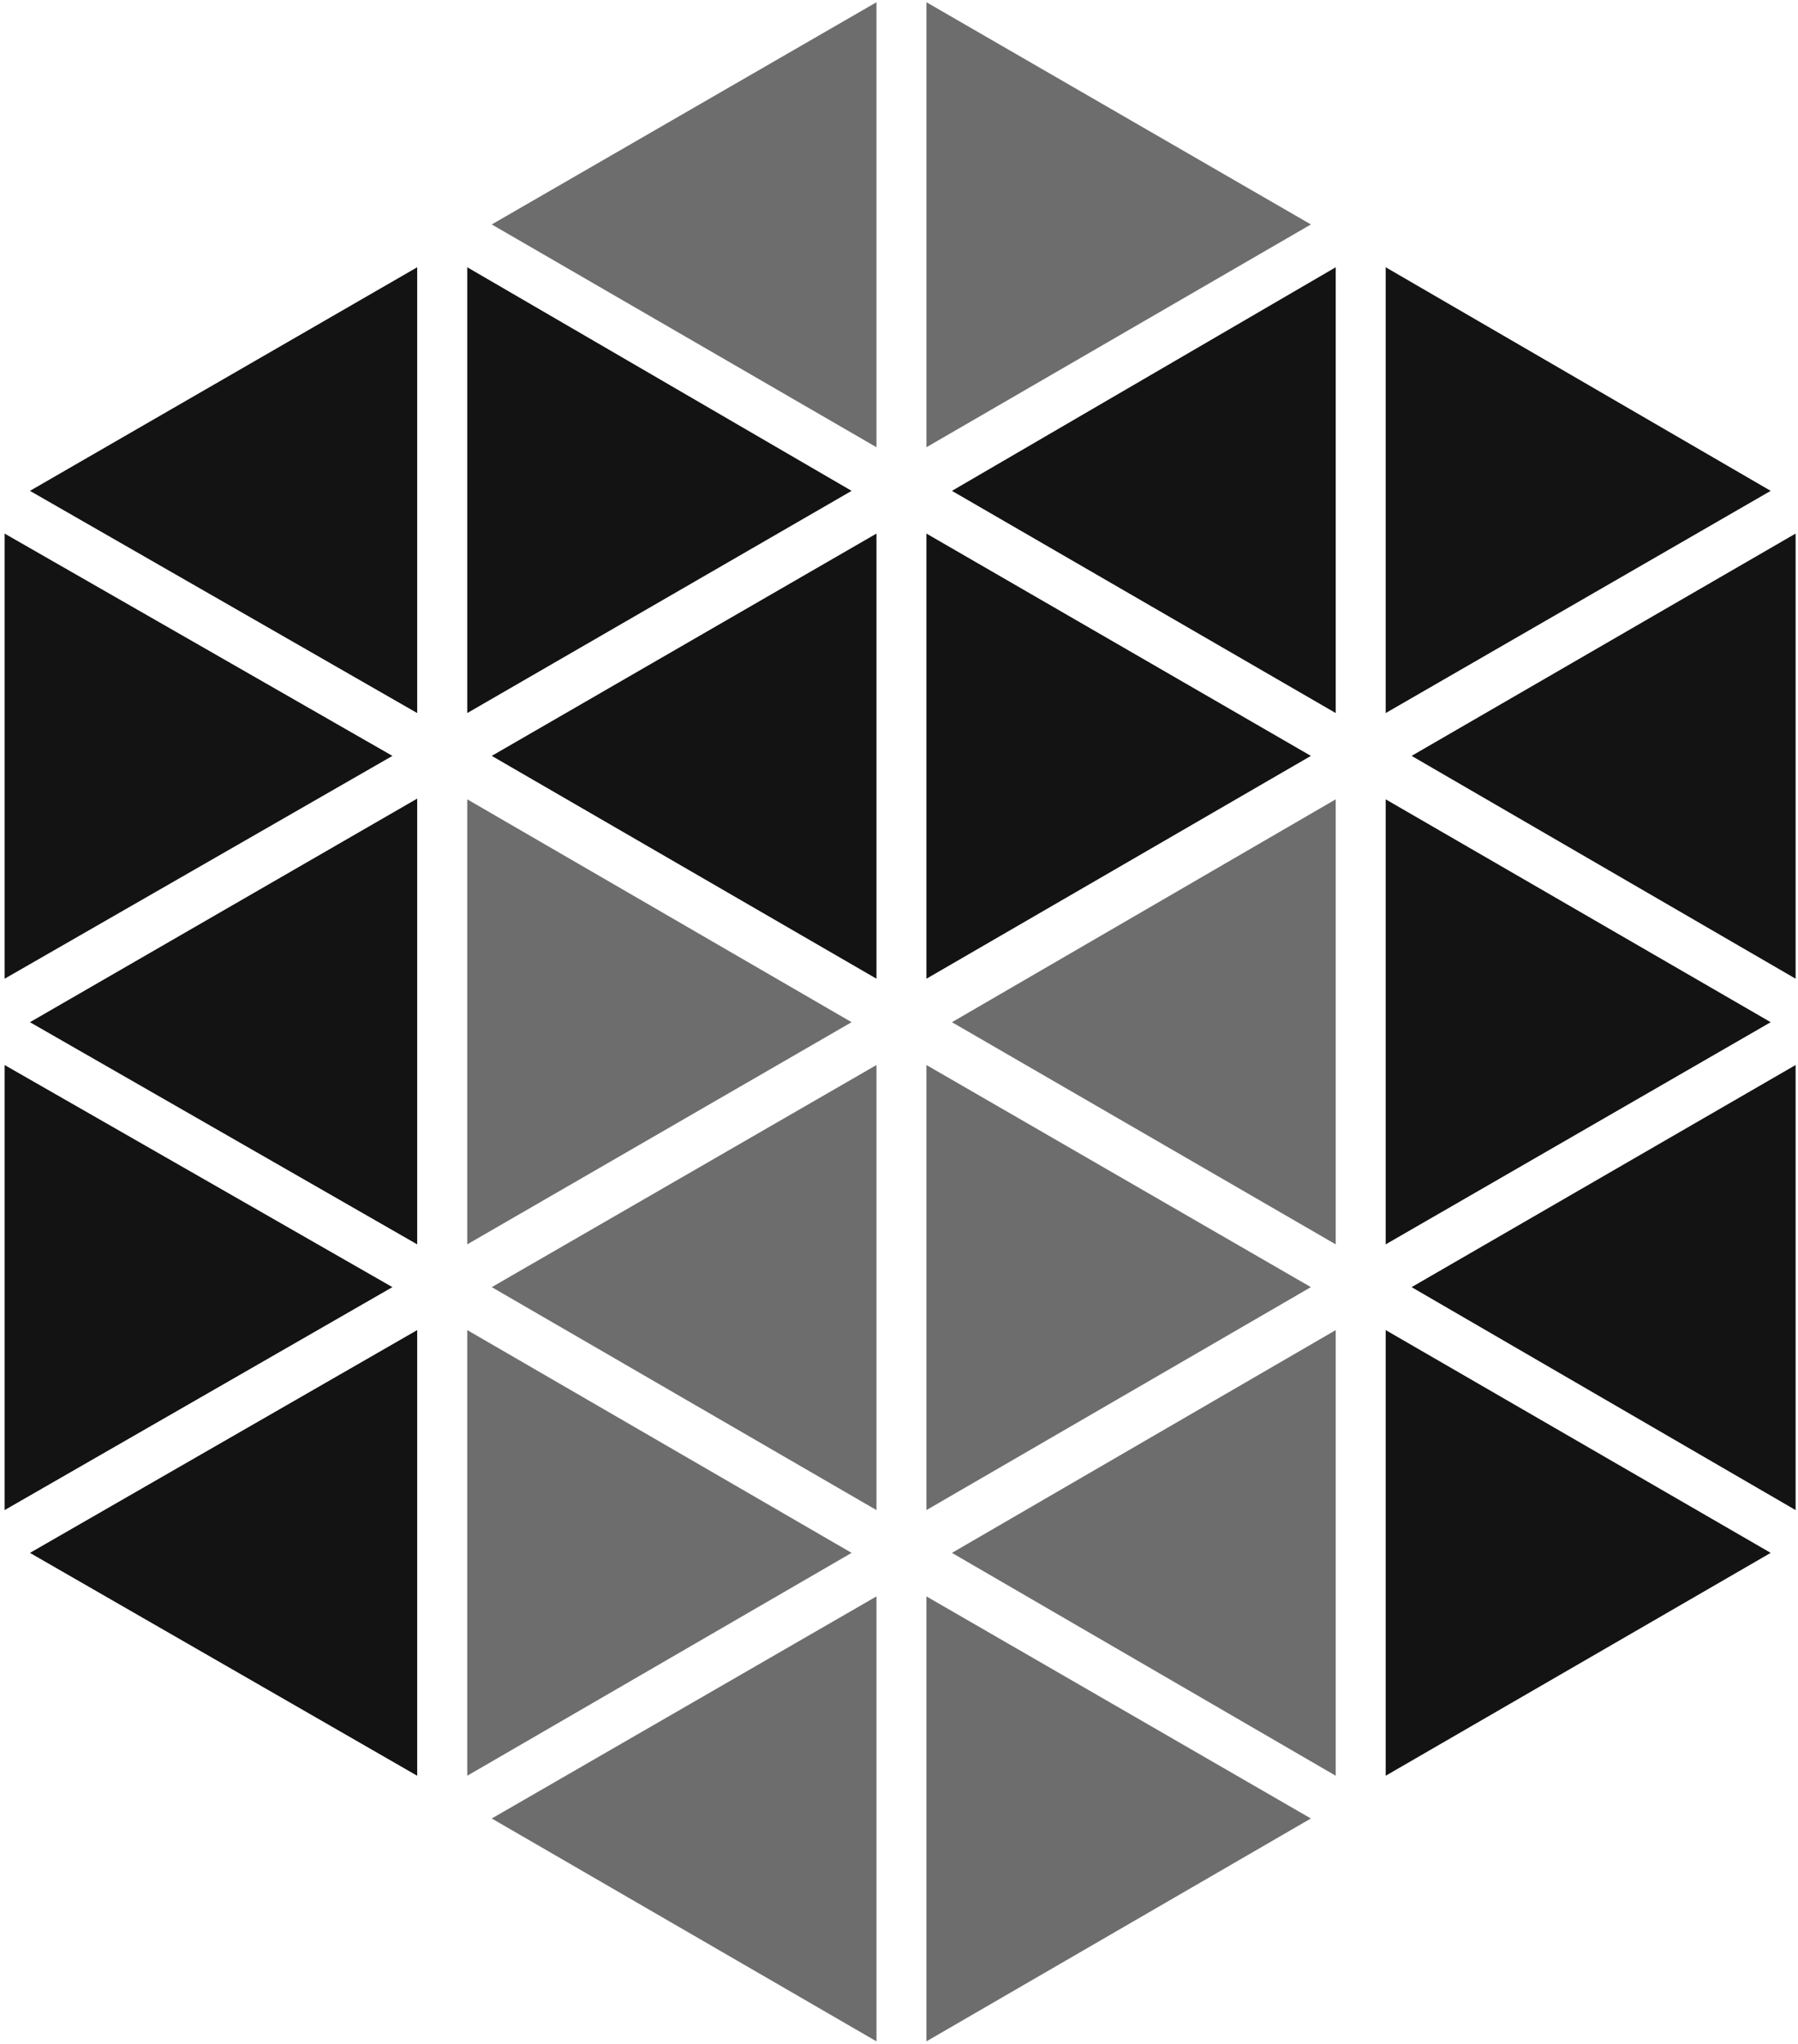 <?xml version="1.0" encoding="UTF-8" standalone="no"?>
<svg width="256px" height="291px" viewBox="0 0 256 291" version="1.1" xmlns="http://www.w3.org/2000/svg" xmlns:xlink="http://www.w3.org/1999/xlink" preserveAspectRatio="xMidYMid">
	<g>
		<path d="M190.18,177.17 L190.18,113.804 L135.538,145.539 L190.18,177.17" fill="rgb(109,109,109)"></path>
		<path d="M186.645,107.622 L131.907,75.97 L131.907,139.349 L186.645,107.622" fill="rgb(19,19,19)"></path>
		<path d="M124.793,139.347 L124.793,75.968 L70.016,107.62 L124.793,139.347" fill="rgb(19,19,19)"></path>
		<path d="M121.252,69.887 L66.527,38.052 L66.527,101.524 L121.252,69.887" fill="rgb(19,19,19)"></path>
		<path d="M186.645,183.259 L131.907,151.636 L131.907,215.004 L186.645,183.259" fill="rgb(109,109,109)"></path>
		<path d="M124.793,215.005 L124.793,151.634 L70.016,183.261 L124.793,215.005" fill="rgb(109,109,109)"></path>
		<path d="M252.113,145.538 L197.295,113.807 L197.295,177.169 L252.113,145.538" fill="rgb(19,19,19)"></path>
		<path d="M59.399,101.524 L59.399,38.052 L4.263,69.887 L59.399,101.524" fill="rgb(19,19,19)"></path>
		<path d="M121.252,221.095 L66.527,189.375 L66.527,252.826 L121.252,221.095" fill="rgb(109,109,109)"></path>
		<path d="M59.399,252.827 L59.399,189.377 L4.263,221.097 L59.399,252.827" fill="rgb(19,19,19)"></path>
		<path d="M121.252,145.538 L66.527,113.807 L66.527,177.169 L121.252,145.538" fill="rgb(109,109,109)"></path>
		<path d="M190.18,101.524 L190.18,38.052 L135.538,69.887 L190.18,101.524" fill="rgb(19,19,19)"></path>
		<path d="M131.909,0.319 L131.909,63.676 L186.647,31.956 L131.909,0.319" fill="rgb(109,109,109)"></path>
		<path d="M70.015,31.956 L124.792,63.676 L124.792,0.319 L70.015,31.956" fill="rgb(109,109,109)"></path>
		<path d="M186.645,258.911 L131.907,227.294 L131.907,290.642 L186.645,258.911" fill="rgb(109,109,109)"></path>
		<path d="M124.793,290.644 L124.793,227.292 L70.016,258.913 L124.793,290.644" fill="rgb(109,109,109)"></path>
		<path d="M255.66,215.005 L255.66,151.634 L200.984,183.261 L255.66,215.005" fill="rgb(19,19,19)"></path>
		<path d="M59.399,177.17 L59.399,113.705 L4.263,145.539 L59.399,177.17" fill="rgb(19,19,19)"></path>
		<path d="M55.872,183.259 L0.656,151.636 L0.656,215.004 L55.872,183.259" fill="rgb(19,19,19)"></path>
		<path d="M255.66,139.347 L255.66,75.968 L200.984,107.62 L255.66,139.347" fill="rgb(19,19,19)"></path>
		<path d="M252.113,69.887 L197.295,38.052 L197.295,101.524 L252.113,69.887" fill="rgb(19,19,19)"></path>
		<path d="M252.113,221.095 L197.295,189.375 L197.295,252.826 L252.113,221.095" fill="rgb(19,19,19)"></path>
		<path d="M190.18,252.827 L190.18,189.377 L135.538,221.097 L190.18,252.827" fill="rgb(109,109,109)"></path>
		<path d="M55.872,107.622 L0.656,75.97 L0.656,139.349 L55.872,107.622" fill="rgb(19,19,19)"></path>
	</g>
</svg>